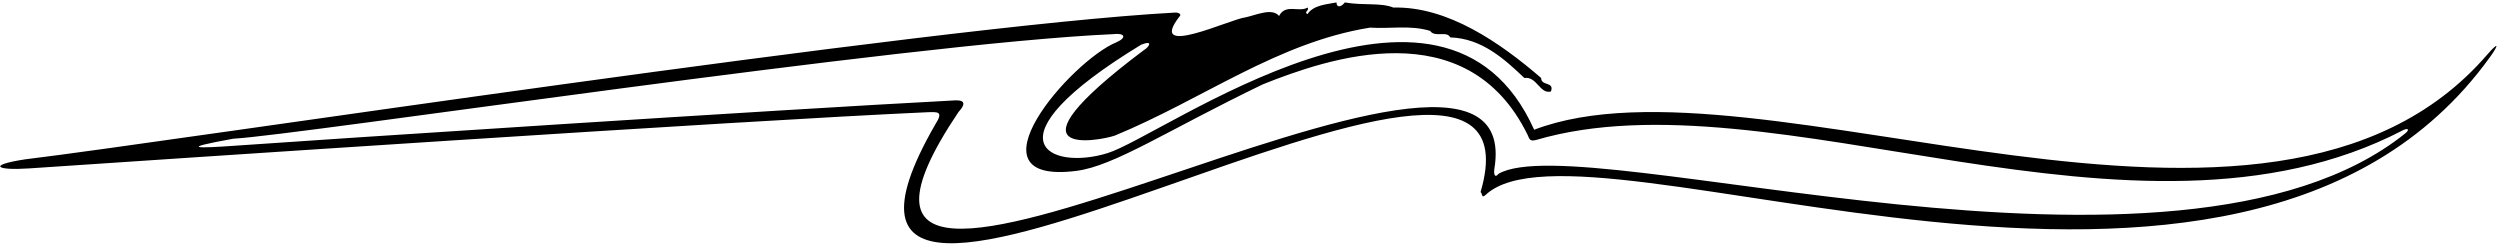 <?xml version="1.0" encoding="UTF-8"?>
<svg xmlns="http://www.w3.org/2000/svg" xmlns:xlink="http://www.w3.org/1999/xlink" width="519pt" height="51pt" viewBox="0 0 519 51" version="1.1">
<g id="surface1">
<path style=" stroke:none;fill-rule:nonzero;fill:rgb(0%,0%,0%);fill-opacity:1;" d="M 516.336 11.355 C 470.922 63.934 364.941 9.266 318.488 26.934 C 299.75 -15 241.535 28.199 229.934 31.789 C 218.031 35.469 203.992 29.309 236.902 9.281 C 239.562 8.215 238.516 9.82 237.434 10.426 C 207.031 33.25 228.25 29.25 231.441 28.148 C 249.738 20.598 265.148 8.832 284.414 5.734 C 288.574 6.023 292.738 5.152 296.898 6.41 C 297.867 7.863 300.387 6.316 301.062 7.766 C 307.645 7.961 312.391 12.316 316.453 16.188 C 319.066 15.801 319.648 19.578 321.973 18.996 C 322.746 16.867 319.938 17.93 319.938 16.188 C 311.52 8.93 300.578 1.281 289.254 1.57 C 286.641 0.508 283.059 1.184 279.188 0.508 C 278.508 1.379 277.539 1.766 277.441 0.508 C 275.605 0.895 272.699 0.992 271.441 2.926 C 270.57 2.539 271.926 2.152 271.441 1.57 C 269.699 2.637 266.891 0.699 265.535 3.312 C 264.086 1.57 260.793 3.121 258.566 3.605 C 255.566 3.895 237.918 12.336 244.902 3.375 C 245.273 3.094 244.859 2.562 243.961 2.609 C 192.645 5.391 36.539 29.293 5.227 33.078 C -2.633 34.27 -0.832 35.414 5.914 34.969 C 30.258 33.332 153.656 25.02 192.668 23.293 C 194.621 23.242 195.922 23.094 194.215 25.75 C 152.609 97.766 323.867 -15.965 307.355 39.906 C 307.742 39.906 307.48 41.371 308.422 40.457 C 329.141 21.078 464.691 84.137 516.844 11.957 C 518.949 9.043 518.629 8.699 516.336 11.355 Z M 499.309 27.711 C 451.809 65.809 328.574 26.09 311.117 36.066 C 310.141 37.246 310.121 35.699 310.219 35.121 C 318.254 -12.387 152.75 92.008 198.988 23.246 C 201.652 20.352 198.336 20.84 197.211 20.898 C 162.668 22.699 66.621 28.969 48.602 30.262 C 41.559 30.766 36.465 30.945 48.449 28.793 C 62.176 28.059 187.812 9.012 231.074 7.09 C 233.496 6.797 233.977 7.789 231.824 8.754 C 222.441 12.523 199.875 38.48 223.469 35.473 C 231.332 34.473 242.328 27.074 262.148 17.516 C 275.699 12.094 304.477 2.184 317.133 28 C 317.52 28.871 317.57 29.398 318.875 29.062 C 367.895 14.699 443.176 55.922 498.801 27.066 C 499.945 26.473 500.312 26.906 499.309 27.711 "/>
</g>
</svg>
